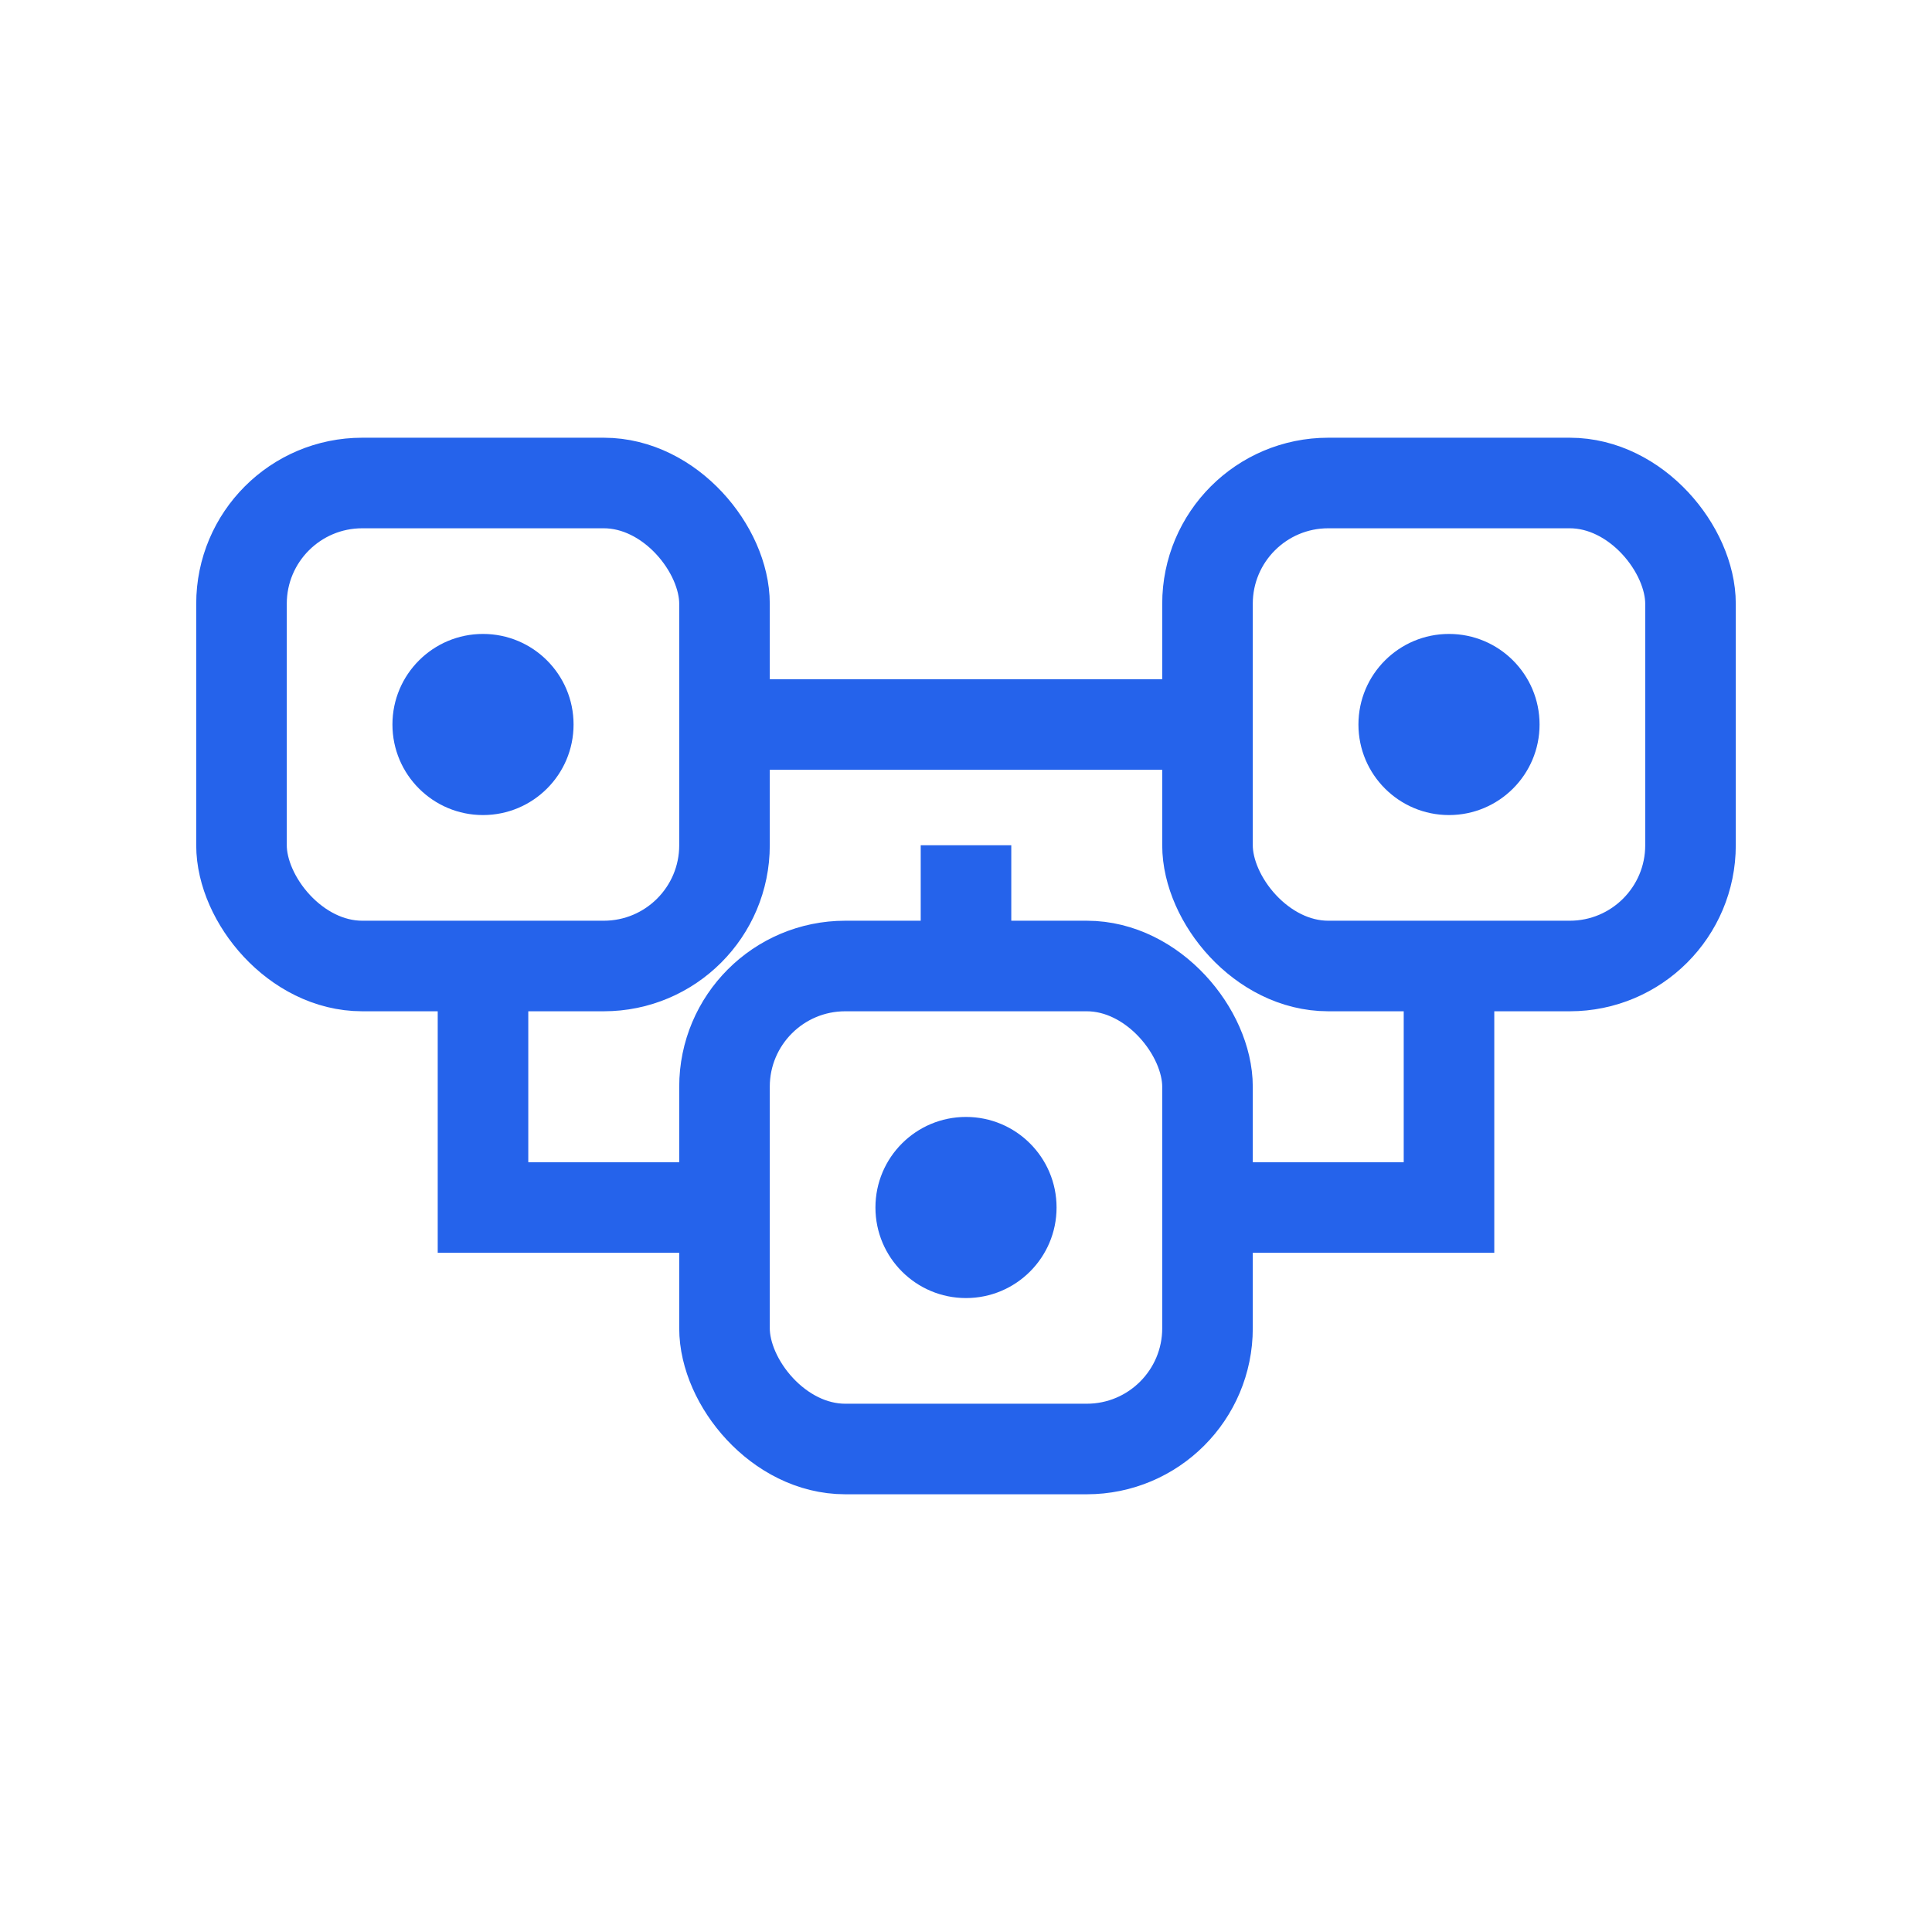 <?xml version="1.0" encoding="UTF-8"?>
<svg width="64" height="64" viewBox="0 0 64 64" fill="none" xmlns="http://www.w3.org/2000/svg">
    <rect x="8" y="16" width="16" height="16" rx="4" stroke="#2563EB" stroke-width="3"/>
    <rect x="40" y="16" width="16" height="16" rx="4" stroke="#2563EB" stroke-width="3"/>
    <rect x="24" y="32" width="16" height="16" rx="4" stroke="#2563EB" stroke-width="3"/>
    <path d="M24 24H40" stroke="#2563EB" stroke-width="3"/>
    <path d="M32 32V28" stroke="#2563EB" stroke-width="3"/>
    <path d="M16 32V40H24" stroke="#2563EB" stroke-width="3"/>
    <path d="M48 32V40H40" stroke="#2563EB" stroke-width="3"/>
    <circle cx="16" cy="24" r="3" fill="#2563EB"/>
    <circle cx="48" cy="24" r="3" fill="#2563EB"/>
    <circle cx="32" cy="40" r="3" fill="#2563EB"/>
</svg>